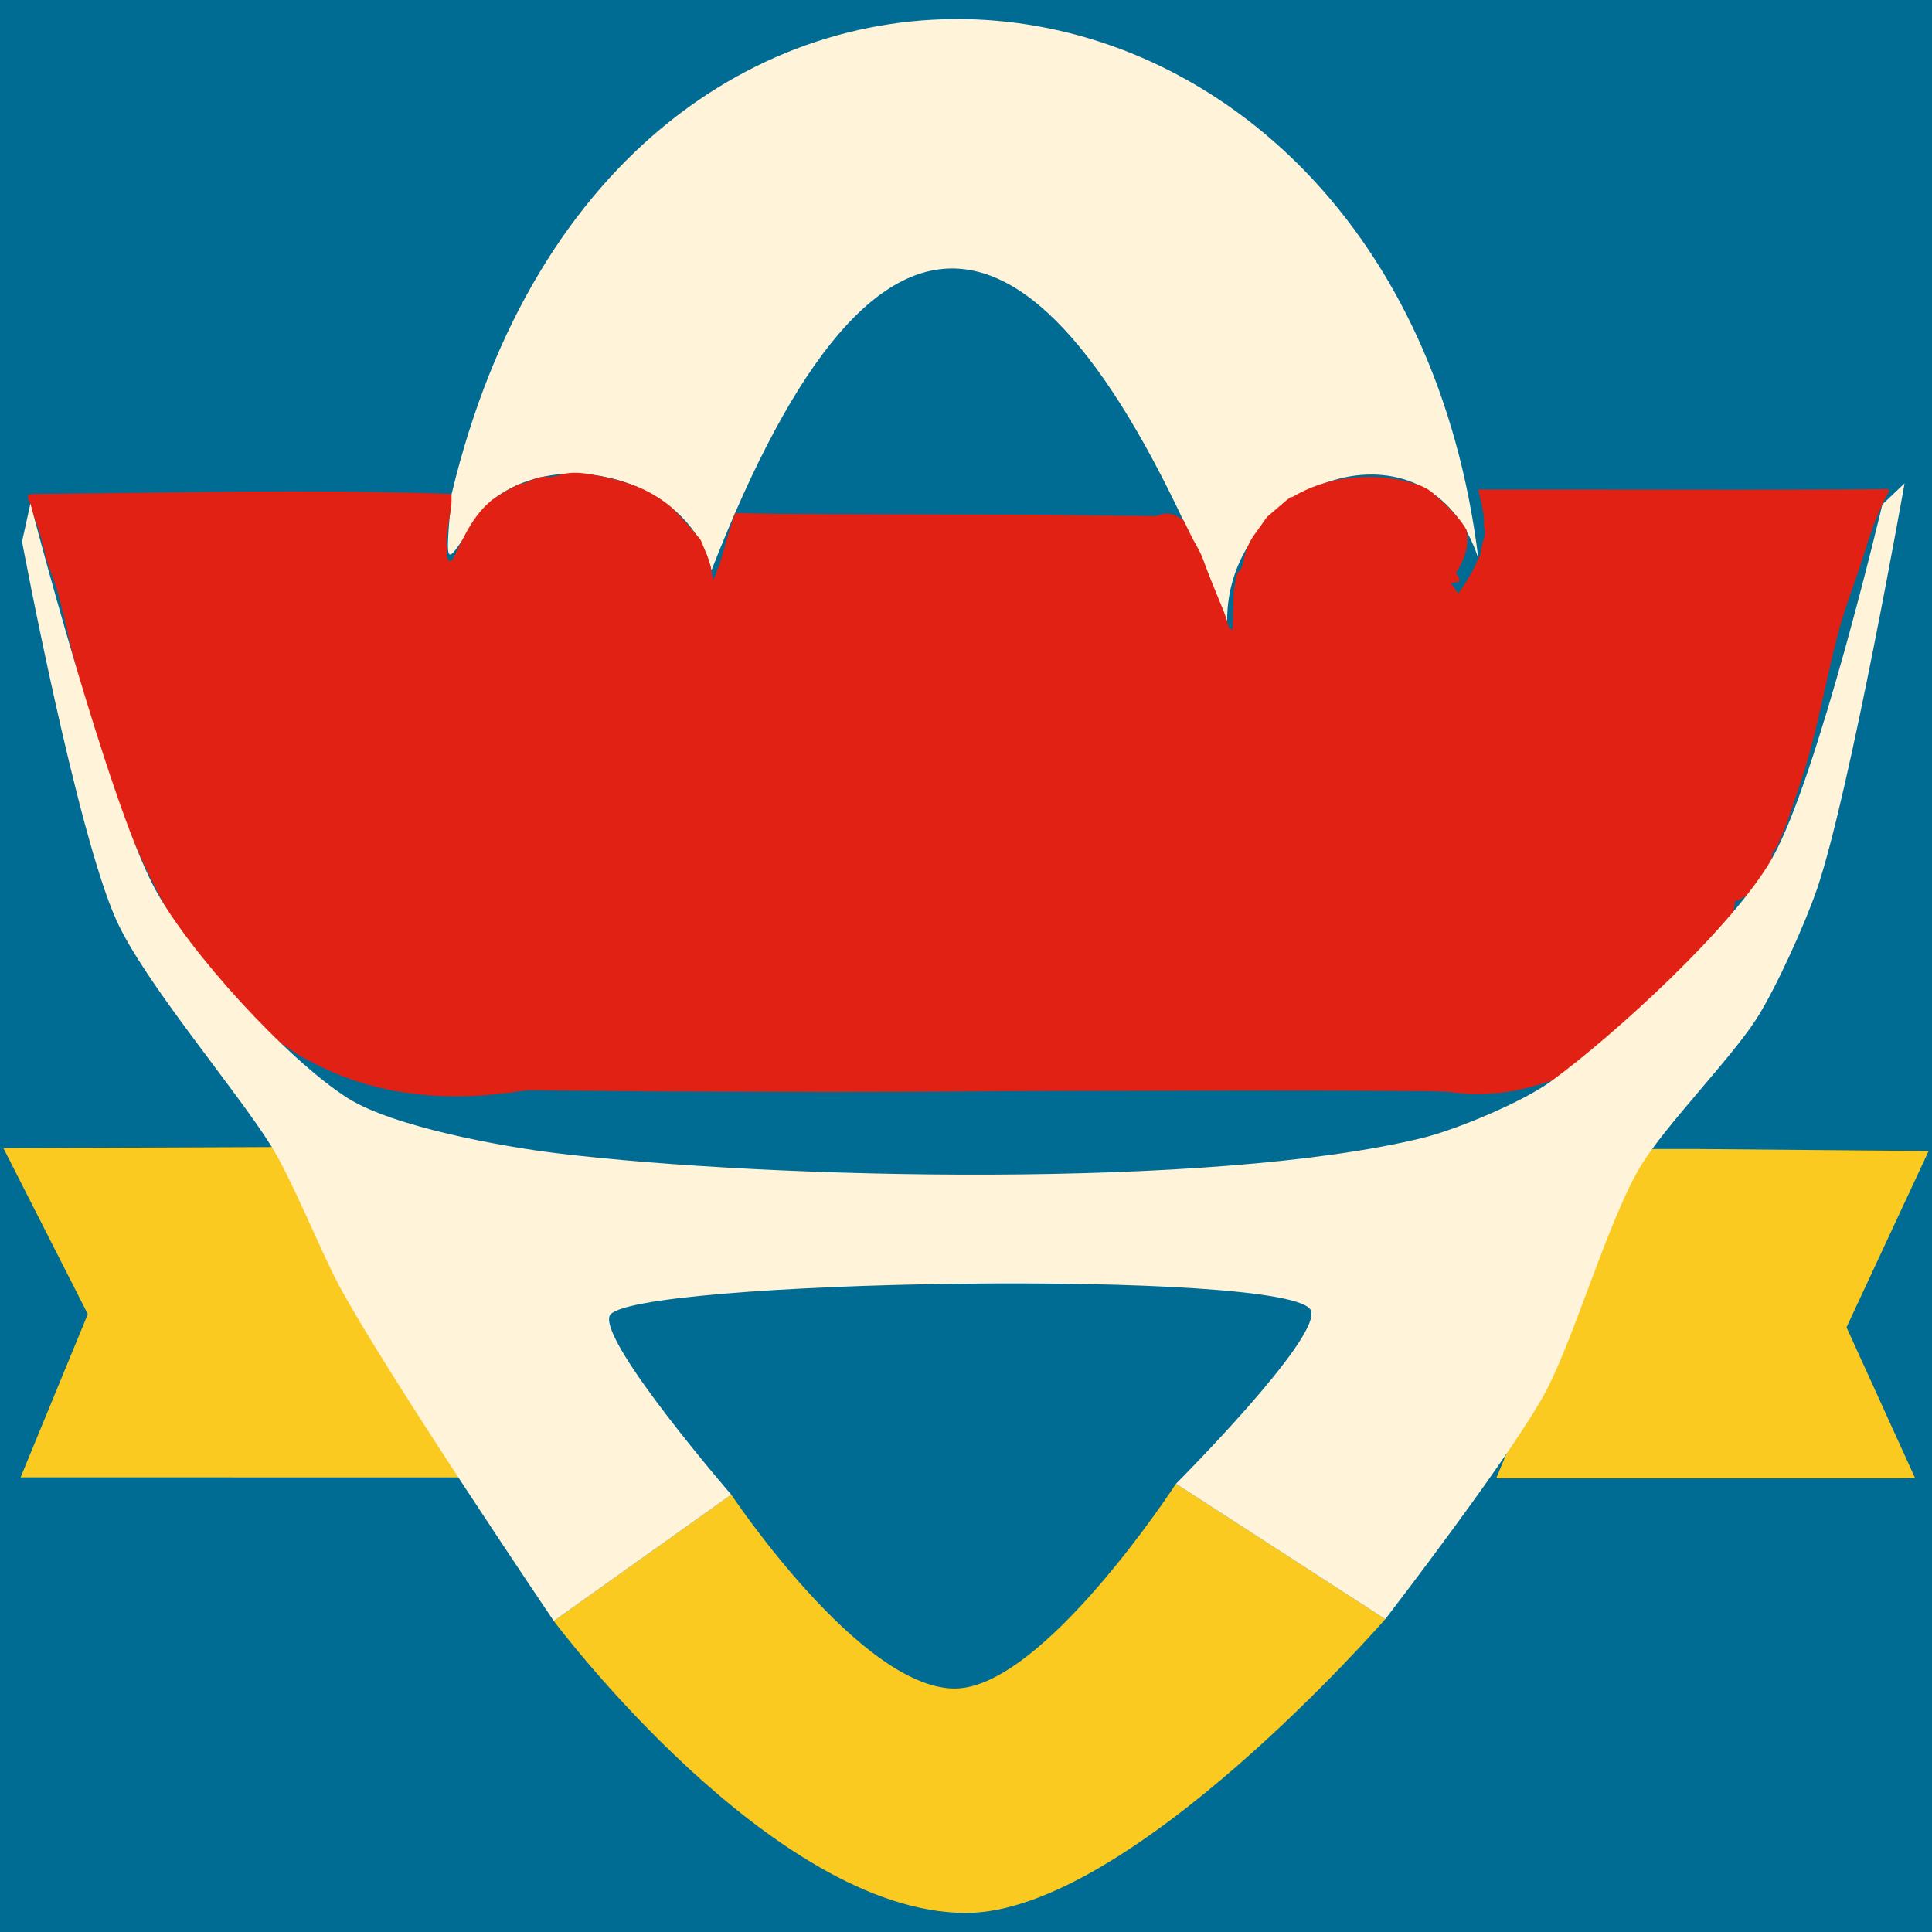 <?xml version="1.0" encoding="utf-8"?>
<!-- Generator: Adobe Illustrator 26.2.1, SVG Export Plug-In . SVG Version: 6.00 Build 0)  -->
<svg version="1.1" id="Слой_1" xmlns="http://www.w3.org/2000/svg" xmlns:xlink="http://www.w3.org/1999/xlink" x="0px" y="0px"
	 viewBox="0 0 491.59 491.59" style="enable-background:new 0 0 491.59 491.59;" xml:space="preserve">
<style type="text/css">
	.st0{fill:#006B93;}
	.st1{display:none;}
	.st2{display:inline;}
	.st3{fill:#FFF3D9;}
	.st4{fill:#FACA21;}
	.st5{fill:#E22115;}
</style>
<rect class="st0" width="491.59" height="491.59"/>
<g class="st1">
	<g class="st2">
		<g>
			<path class="st0" d="M245.79,496.74c-53.77,0-110.52-75.11-112.9-78.31c-0.09-0.13-0.19-0.25-0.27-0.38
				c-0.11-0.16-9.96-14.73-21.39-32.13L5.23,385.9c-3.34,0-6.45-1.67-8.31-4.44c-1.86-2.77-2.21-6.29-0.94-9.37l15.35-37.27
				l-19.4-38.15c-1.57-3.09-1.43-6.78,0.38-9.75c1.81-2.96,5.02-4.77,8.5-4.79l50.76-0.2c-1.54-0.68-2.91-1.75-3.95-3.15l-1.71-2.29
				c-10.13-13.53-20.6-27.53-25.46-38.33C9.92,214.73-3.64,142.7-4.21,139.64c-0.25-1.32-0.23-2.67,0.06-3.99l1.53-6.97
				c-0.73-3.01-0.02-6.13,1.82-8.5c2.03-2.84,4.7-3.8,6.2-4.13c1.44-0.31,2.69-0.33,3.36-0.34l7.43-0.08
				c3.02-0.03,6.04-0.06,9.05-0.1c3.02-0.04,6.04-0.08,9.06-0.12c3.27-0.04,6.54-0.09,9.8-0.13l3.81-0.05
				c5.29-0.07,10.58-0.13,15.88-0.16c3.85-0.02,7.7-0.03,11.55-0.03c3.52,0,7.04,0.01,10.55,0.03c6.24,0.04,12.54,0.16,18.99,0.29
				c0.78,0.02,1.56,0.04,2.35,0.06c10.18-37.03,28.22-67.56,52.44-88.62c24.06-20.92,53.07-31.98,83.89-31.98
				c30.86,0,61.34,11.54,85.83,32.5c25.02,21.41,42.87,51.49,51.83,87.25l19.61,0l15.1,0.02c7.88,0.01,15.75,0.02,23.63,0.02l3.11,0
				c7.87,0,15.74-0.03,23.61-0.06l6.09-0.02c2.16-0.01,4.31-0.04,6.47-0.06l0.49-0.01c1.6-0.99,3.43-1.5,5.28-1.5
				c1.61,0,3.23,0.39,4.72,1.19c3.81,2.04,5.88,6.3,5.12,10.55c-0.57,3.21-13.99,78.88-22.48,104.21
				c-3.17,9.45-11.11,27.08-16.59,35.65c-3.27,5.1-8.46,11.29-14.02,17.86l49.46,0.44c3.4,0.03,6.55,1.79,8.37,4.66
				c1.81,2.88,2.04,6.48,0.61,9.56l-18.94,40.68l15.52,34.13c1.39,3.06,1.15,6.62-0.64,9.47c-1.8,2.85-4.9,4.6-8.27,4.67
				c0,0-3.86,0.07-3.92,0.07h-99.38c-11.26,15.74-23.16,31.17-23.77,31.96c-0.12,0.15-0.24,0.31-0.37,0.45
				c-0.68,0.78-16.96,19.43-38.7,38.36C290.96,483.34,265.55,496.74,245.79,496.74z M168.23,340.98
				c5.31,8.27,15.86,21.77,25.39,32.78c0.27,0.32,0.53,0.65,0.76,1c12.05,18.07,35.81,44.84,48.52,44.89
				c10.19,0,33.01-24.6,47.94-47.57c0.38-0.58,0.82-1.13,1.31-1.62c10.31-10.33,21.78-23.07,27.74-31.09
				c-10.26-1.44-30.43-2.81-62.2-2.81C218.07,336.56,183.44,338.65,168.23,340.98z M323.87,332.95
				C323.87,332.95,323.87,332.95,323.87,332.95z M198.78,306.91c8.66,0,15.78,0.51,22.41,1.62c0.46,0.08,0.93,0.12,1.37,0.12
				c0.85,0,2.92-0.15,3.75-1.59c1.79-3.09,5.09-4.97,8.64-4.97c0.13,0,0.26,0,0.4,0.01c4.66,0.18,9.32,0.4,13.98,0.61
				c11.49,0.53,23.37,1.08,34.76,1.1c0.81,0,1.44-0.14,1.87-0.43c1.64-1.08,3.56-1.65,5.5-1.65c0.39,0,0.79,0.02,1.19,0.07
				c6.66,0.79,12.68,1.61,18.42,2.5c1.46,0.23,2.85,0.77,4.08,1.6c0.16,0.11,0.66,0.45,1.91,0.45h6.34c1.24,0,2.49-0.77,3.11-1.92
				c1.45-2.67,4.04-4.54,7.03-5.08c8.36-1.5,15.72-4.13,21.89-7.81c1.31-0.78,2.79-1.26,4.31-1.38c14.82-1.21,25.01-4.6,33.04-10.99
				c0.2-0.16,0.27-0.26,0.33-0.54c0.82-4.4,4.47-7.72,8.92-8.12c3.05-0.28,6.09-0.57,9.14-0.88c1.1-0.11,4.67-0.72,4.67-3.69
				c0-1.5-1.79-3.63-2.61-3.69c-32.04,3.33-66.41,4.81-111.45,4.81c-14.22,0-28.05-0.14-39.72-0.28
				c-11.85-0.14-23.7-0.24-35.55-0.33c-12.41-0.1-25.24-0.21-37.88-0.36c-10.32-0.13-20.66-0.79-30.67-1.44
				c-9.34-0.6-18.99-1.23-28.38-1.38c-1.64-0.03-3.27-0.04-4.92-0.04c-24.79,0-43.43,3.58-58.66,11.28
				c-0.16,0.09-0.61,0.6-0.91,1.49c-0.9,2.67-2.86,4.79-5.35,5.92c0,0,9.12-0.04,9.13-0.04c0.98,0,1.96,0.15,2.9,0.43
				c5.29,1.61,11.21,2.63,18.08,3.14c2.39,0.18,4.63,1.2,6.32,2.89c0.71,0.7,1.66,1.32,2.76,1.77c0.19,0.07,0.32,0.12,0.46,0.18
				c1.62,0.65,3.03,1.71,4.12,3.07c0.75,0.95,1.97,1.54,3.26,1.59c4.64,0.16,9.45,0.3,14.71,0.43c0.23,0.01,0.47,0.02,0.7,0.04
				c4.42,0.42,9.15,0.62,14.44,0.62c1.8,0,3.71-0.02,5.68-0.07c0.08,0,0.16,0,0.25,0c4.9,0,9.09,3.55,9.87,8.41
				c0.41,2.55,2.41,3.19,4.01,3.27c2.53,0.13,5.2,0.2,8.15,0.2c5.46,0,11.17-0.23,16.68-0.45
				C187,307.15,192.91,306.91,198.78,306.91z M347.85,126.4c-1.5,0-3.03,0.07-4.53,0.21c-18.03,1.65-35.83,12.29-34.97,32.31
				c0.08,2,1.47,4.06,3.64,4.06c0.9,0,1.98-0.52,2.75-1.33c0.28-0.29,0.92-1.06,0.89-1.88c-0.03-0.71-0.04-1.42-0.05-2.13
				c0-0.33-0.01-0.66-0.01-0.99c-0.01-0.59,0.01-1.22,0.06-1.89c0.03-0.4,0.09-0.79,0.17-1.18c0.26-1.26,0.59-2.37,0.88-3.36
				c0.04-0.14,0.08-0.27,0.13-0.45c0.24-0.75,0.57-1.46,0.97-2.13c0.01-0.01,0.3-0.5,0.3-0.5c0.34-0.58,0.69-1.16,1.05-1.74
				c0.48-0.77,1.06-1.46,1.73-2.08c0.22-0.21,0.41-0.4,0.6-0.59c0.53-0.53,1.06-1.05,1.62-1.56c0.4-0.37,0.83-0.7,1.29-0.99
				c0.17-0.11,0.34-0.22,0.54-0.34l0.25-0.15c1.4-0.83,2.98-1.78,4.75-2.64c0.31-0.15,0.63-0.29,0.95-0.4
				c0.24-0.09,0.49-0.17,0.76-0.26l0.87-0.28c0.84-0.28,1.68-0.55,2.54-0.78c1.63-0.45,3.4-0.84,5.4-1.21
				c0.59-0.11,1.18-0.16,1.77-0.16c2.44,0,4.81,0.89,6.66,2.54c0.28,0.25,0.6,0.46,0.96,0.64c1.98,0.98,3.59,2.6,4.55,4.59
				c0.53,1.1,1.75,2.2,3.28,2.2h6.01c2.64,0,5.17,1.04,7.05,2.9c1.42,1.41,2.71,2.79,3.92,4.21c0.18,0.22,0.78,0.45,1.64,0.45
				c0.24,0,0.48-0.02,0.73-0.05c0.48-0.07,0.95-0.1,1.43-0.1c2.45,0,4.83,0.9,6.68,2.56c0.04,0.03,0.08,0.08,0.13,0.12
				c0.86,0.78,1.97,1.23,3.07,1.23c0.93,0,1.73-0.32,2.36-0.95c1.08-1.08,1.34-3.45,0.5-4.6c-1.89-2.59-2.43-5.94-1.43-8.99
				c0.48-1.48,0.27-3.32-0.49-4.37c-0.22-0.3-0.67-0.93-2.41-0.93h-8.6c-1.97,0-3.9-0.58-5.55-1.68l-0.55-0.37
				c-0.15-0.1-0.3-0.21-0.46-0.31c-0.58-0.37-1.12-0.78-1.6-1.25c-0.64-0.17-1.26-0.41-1.86-0.72
				C362.16,128.02,355.11,126.4,347.85,126.4z M144.62,122.57c-0.48,0-0.97,0.03-1.46,0.09c-0.75,0.09-4.52,0.67-4.79,3.24
				c-0.38,3.63-2.71,6.76-6.07,8.17c-3.58,1.51-7.1,3.15-10.07,4.56c-1.99,0.94-3.97,1.91-5.95,2.88c-1.44,0.7-2.87,1.41-4.31,2.1
				c-1.07,0.52-2.15,1.02-3.23,1.52l-1.37,0.64c-0.19,0.09-0.45,0.2-0.65,0.28l-0.25,0.1c-0.49,0.19-0.97,0.38-1.46,0.56
				c-0.43,0.16-4.18,1.63-3.33,4.73c0.35,1.29,2.24,2.82,3.47,2.82c0.11,0,0.17-0.02,0.21-0.03c5.18-1.9,10.22-4.37,15.56-6.98
				l1.31-0.64c3.02-1.47,6.24-3.04,9.57-4.54c0.53-0.24,2.21-0.98,2.21-0.98l0.17-0.08c0.28-0.12,0.56-0.23,0.84-0.33l1.08-0.42
				c1.32-0.51,2.69-1.04,4.15-1.54c2.25-0.78,4.58-1.46,7.12-2.09c0.8-0.2,1.61-0.3,2.41-0.3c2.94,0,5.79,1.3,7.71,3.63
				c0.68,0.82,1.36,1.65,2.06,2.46c2.28,2.67,7.05,7.15,13.34,7.15c1.35,0,2.74-0.21,4.13-0.62c1.48-0.44,1.94-1.09,2.18-1.6
				c0.56-1.2,0.42-3.05-0.35-4.81c-0.46-1.05-0.99-2.06-1.57-3.02c0,0-0.12-0.19-0.18-0.28c-3.72-5.95-9.54-9.49-17.31-10.52
				c-1.77-0.23-3.44-0.94-4.85-2.04C151.45,123.95,147.98,122.57,144.62,122.57z M202.59,120.81c6.1,0.04,12.2,0.05,18.3,0.07
				l43.29,0.1c1.42,0,2.84,0.02,4.26,0.05c0,0,12.59,0.16,15.77,0.2c-11.01-20.26-26.72-42.9-41.94-42.9
				C230.2,78.33,216.35,93.26,202.59,120.81z"/>
		</g>
		<g>
			<path class="st0" d="M7.36,137.36c-3.85,0-7.5-2.23-9.15-5.95l-0.02-0.03c-2.22-5.01,0.01-10.87,4.99-13.15
				c1.34-0.61,2.76-0.9,4.14-0.9c3.67,0,7.19,2.03,8.94,5.51c0.29,0.57,0.52,1.16,0.69,1.76c1.43,4.96-1.16,10.22-6.01,12.1
				C9.78,137.15,8.56,137.36,7.36,137.36z"/>
		</g>
	</g>
</g>
<g>
	<path class="st3" d="M114.91,125.73c41.78-174.84,240.54-151.84,261.25,16.36c-12.6-38.34-64.16-20.12-63.92,15.98
		C267.46,47.01,224.07,34.8,181.02,145.14c-5.32-23.35-38.92-32-56.12-17.56C113.82,140.91,112.68,150.52,114.91,125.73z"/>
	<polygon class="st4" points="0.86,292.13 86.36,291.79 120.46,375.92 5.24,375.9 22.34,334.38 	"/>
	<polygon class="st4" points="432.13,292.36 415.7,292.36 380.71,376.12 483.54,376.12 487.27,376.05 469.84,337.73 490.73,292.88 	
		"/>
	<path class="st5" d="M138.83,121.22c1.34,0.38,2.57-0.05,3.85-0.43c2.23-0.67,4.53-0.58,6.81-0.22c4.08,0.64,8.09,1.54,11.96,3
		c3.06,1.15,5.89,2.78,8.46,4.77c1.6,1.24,2.93,2.83,4.32,4.32c1.32,1.43,2.56,2.94,3.83,4.42c0.11,0.12,0.21,0.26,0.27,0.41
		c0.99,2.51,2.22,4.94,2.69,7.64c0.13,0.72,0.19,1.44,0.31,2.37c0.94-0.94,0.87-2.03,1.26-2.94c0.07-0.02,0.2-0.02,0.22-0.06
		c0.71-2.39,1.41-4.79,2.11-7.19c0.16-0.54,0.3-1.09,0.47-1.63c0.21-0.67,0.45-1.34,0.67-2.01c0.11-0.41,0.23-0.83,0.34-1.24
		c0.03-0.12,0.06-0.23,0.09-0.35c0.14-0.38,0.27-0.75,0.41-1.13c0.03-0.1,0.06-0.21,0.1-0.31c0.5-0.02,1-0.07,1.49-0.06
		c3.74,0.06,7.49,0.17,11.23,0.19c7.16,0.05,14.32,0.07,21.48,0.09c14.32,0.04,28.64,0.06,42.97,0.1c2,0.01,3.99,0.05,5.99,0.07
		c7.74,0.1,15.48,0.2,23.22,0.28c0.52,0.01,1.07-0.1,1.57-0.27c1.92-0.64,3.68-0.4,5.33,0.76c0.3,0.22,0.61,0.43,0.91,0.65
		c1.12,2.23,2.14,4.52,3.4,6.66c1.45,2.47,2.19,5.2,3.26,7.8c1.22,2.96,2.41,5.93,3.62,8.89c0.23,0.67,0.46,1.34,0.69,2.01
		c0.02,0.08,0.04,0.15,0.07,0.22c0.39,1.63,0.6,1.97,1.36,2.2c0.03-0.12,0.07-0.24,0.07-0.35c0.09-3.24,0.18-6.47,0.27-9.71
		c0.04-0.08,0.07-0.16,0.11-0.24c0,0-0.04,0.03-0.04,0.03c0.23-1.22,0.44-2.44,0.69-3.65c0.06-0.27,0.18-0.58,0.37-0.75
		c0.83-0.74,1.14-1.73,1.33-2.76c0.49-2.57,1.4-4.94,2.99-7.05c0.97-1.3,1.88-2.64,2.82-3.96c0.08-0.09,0.16-0.17,0.23-0.26
		c0,0-0.03,0.03-0.03,0.03c0.09-0.09,0.18-0.19,0.27-0.28l-0.03,0.03c1.48-1.27,2.97-2.53,4.45-3.8c0.4-0.32,0.81-0.64,1.21-0.97
		c0.23-0.05,0.49-0.05,0.69-0.16c5.11-3,10.65-4.55,16.53-4.94c4.72-0.32,9.36,0.1,13.89,1.51c0.63,0.19,1.27,0.35,1.88,0.58
		c1.21,0.45,2.31,1.07,3.3,1.94c2.72,2.38,5.39,4.81,7.54,7.74c0.39,0.53,0.71,1.12,1.06,1.68c0.7,4.01-0.57,7.55-2.71,10.85
		c0.4,0.75,0.96,1.4,0.91,2.28c-0.7,0.1-1.36,0.2-2.2,0.33c0.7,1,1.26,1.8,1.87,2.67c1.97-2.84,3.85-5.71,5.06-8.96
		c0.73-0.57,0.63-1.42,0.72-2.2c0.17-0.7,0.34-1.39,0.5-2.09c0.56-1.32,0.65-2.66,0.25-4.04c0.14-2.23-0.36-4.38-0.83-6.53
		c-0.18-0.85-0.42-1.68-0.66-2.64c0.5,0,0.91,0,1.32,0c7.79,0,15.58,0,23.36,0c13.95,0.01,27.9,0.04,41.85,0.04
		c9.91,0,19.82-0.05,29.73-0.08c2.5-0.01,4.99-0.04,7.49-0.08c0.45-0.01,0.85,0,0.81,0.62c0,0,0.03-0.01,0.03-0.01
		c-0.09,0.13-0.19,0.27-0.28,0.4c-0.43,0.82-0.86,1.64-1.3,2.47c-0.07,0.14-0.13,0.28-0.2,0.42c0,0,0.02-0.04,0.02-0.04
		c-0.84,2.02-1.68,4.03-2.51,6.05c-0.06,0.14-0.01,0.32-0.01,0.48l0.02-0.03c-0.09,0.18-0.18,0.35-0.27,0.53
		c0,0,0.02-0.03,0.02-0.03c-0.14,0.34-0.28,0.68-0.42,1.03c-0.96,3.01-1.88,6.03-2.89,9.03c-1.11,3.31-2.38,6.57-3.43,9.89
		c-2.53,7.93-4.18,16.09-6.01,24.19c-1.56,6.89-3.26,13.75-5.54,20.45c-0.67,1.96-1.32,3.92-1.99,5.88
		c-0.43,1.27-0.85,2.55-1.32,3.81c-0.45,1.21-0.96,2.39-1.47,3.58c-0.36,0.84-0.68,1.71-1.15,2.48c-0.51,0.83-1.32,1.51-1.05,2.65
		c0.02,0.1-0.08,0.23-0.14,0.34c-1.22,2.36-2.45,4.72-3.67,7.09c-0.06,0.13-0.13,0.25-0.19,0.38c0,0,0-0.04,0-0.04
		c-0.32,0.25-0.63,0.52-0.97,0.75c-0.71,0.5-1.38,1.12-2.17,1.42c-0.75,0.28-1.23,1.17-2.2,0.87c-0.11,0.63-0.19,1.16-0.29,1.69
		c-0.5,2.8-1.52,5.43-2.62,8.03l-0.1,0.07l0.01-0.04c-0.26,0.47-0.48,0.97-0.79,1.39c-3.2,4.37-6.72,8.47-10.36,12.47
		c-2.01,2.21-4.38,4.1-6.13,6.56c-0.12,0.17-0.3,0.28-0.46,0.42c-1.22,1.07-2.41,2.18-3.67,3.2c-1.47,1.2-3,2.32-4.51,3.47
		c-0.09,0.08-0.18,0.16-0.26,0.24l0.03-0.02c-0.4-0.04-0.72,0.05-0.78,0.52l0.03-0.02c-0.17,0.09-0.35,0.18-0.52,0.27l0.03-0.02
		c-0.09,0.09-0.18,0.18-0.28,0.27l0.02-0.02c-0.53-0.19-0.78,0.14-1.02,0.52l0.02-0.02c-0.45,0.19-0.92,0.34-1.34,0.58
		c-4.42,2.51-9.02,4.64-13.82,6.31c-6.99,2.42-14.14,3.78-21.57,3.35c-1.62-0.09-3.22-0.42-4.84-0.51
		c-2.41-0.13-4.83-0.16-7.24-0.18c-10.04-0.07-20.08-0.16-30.12-0.17c-12.92-0.01-25.83,0.05-38.75,0.08
		c-9.08,0.02-18.17,0.02-27.25,0.05c-5.87,0.02-11.75,0.08-17.62,0.11c-5,0.03-10,0.07-15,0.09c-7.67,0.02-15.33,0.05-23,0.04
		c-14.79-0.03-29.58-0.08-44.38-0.13c-1.87-0.01-3.75-0.05-5.62-0.07c-8.12-0.09-16.24-0.17-24.37-0.25c-0.37,0-0.75,0.01-1.12,0.06
		c-2.44,0.31-4.86,0.68-7.3,0.94c-7.57,0.82-15.12,0.79-22.67-0.25c-7.47-1.03-14.64-3.09-21.45-6.32c-1.99-0.94-3.92-2-5.88-3.01
		c-0.12-0.07-0.24-0.13-0.36-0.2c-1.24-0.83-2.48-1.65-3.71-2.5c-8.33-5.71-15.25-12.87-21.21-20.98
		c-6.94-9.44-12.35-19.73-17.01-30.44c-4.36-10.04-7.95-20.37-11.24-30.8c-0.14-0.44-0.37-0.85-0.56-1.28
		c-0.16-0.68-0.3-1.36-0.48-2.04c-0.66-2.53-1.33-5.06-2-7.59c-0.08-0.32-0.13-0.65-0.19-0.97c-0.17-0.9-0.25-1.82-0.52-2.68
		c-0.7-2.18-1.23-4.39-1.7-6.63c-0.85-4.02-1.86-8.01-2.9-11.99c-0.47-1.8-1.2-3.54-1.81-5.3c-0.39-1.13-0.84-2.25-1.13-3.42
		c-0.88-3.55-1.68-7.11-3.13-10.5c-0.46-1.08-0.65-2.27-0.97-3.41c-0.13-0.26-0.26-0.52-0.4-0.78l0.02,0.03
		c-0.09-0.34-0.18-0.69-0.27-1.03c0,0,0.03,0.02,0.03,0.02c0.13-0.18,0.23-0.47,0.39-0.51c0.44-0.1,0.91-0.11,1.36-0.11
		c5.5-0.06,10.99-0.11,16.49-0.18c6.29-0.08,12.57-0.17,18.86-0.25c6.54-0.08,13.07-0.17,19.61-0.2c7.33-0.03,14.66-0.05,21.99,0
		c6.29,0.04,12.57,0.16,18.86,0.29c3.41,0.07,6.82,0.22,10.23,0.34c0.26,2.35-0.22,4.64-0.62,6.93c-0.41,2.34-0.83,4.67-0.46,7.06
		c0.06,0.4-0.09,0.83-0.08,1.24c0.02,0.41,0.05,0.85,0.21,1.21c0.33,0.76,0.97,0.78,1.39,0.04c0.37-0.65,0.66-1.34,0.99-2.02
		c1.7-3.48,3.4-6.96,5.91-9.96c0.45-0.54,0.95-1.05,1.43-1.57c0,0,0.07-0.02,0.07-0.02c0.14-0.14,0.28-0.27,0.41-0.41
		c0,0,0.05-0.06,0.05-0.06c0.09-0.07,0.17-0.14,0.26-0.21c0,0,0.05-0.04,0.05-0.04c0.05-0.06,0.1-0.11,0.16-0.15
		c0.07-0.07,0.15-0.14,0.22-0.21c0,0-0.03,0.03-0.03,0.03c0.09-0.09,0.19-0.18,0.28-0.27c0,0-0.03,0.02-0.03,0.02
		c2.33-1.61,4.74-3.06,7.33-4.21c0.67,0.02,1.24-0.16,1.85-0.49c0.9-0.48,1.91-0.74,2.88-1.1
		C137.74,121.45,138.29,121.34,138.83,121.22z"/>
	<path class="st4" d="M299.23,377.52l53.25,34.45c0,0-65.04,74.77-106.69,74.77c-49.37,0-104.89-74.3-104.89-74.3l45.16-32.15
		c0,0,32.79,49.25,56.8,49.35C265.34,429.74,299.23,377.52,299.23,377.52z"/>
	<path class="st3" d="M155.11,334.83c-2.54,6.77,30.95,45.47,30.95,45.47l-45.16,32.15c0,0-42.55-62.91-54.53-85.17
		c-4.67-8.68-12.04-27.1-17.24-35.48c-9.23-14.86-32.38-41.77-39.55-57.73C19.41,211.44,5.61,137.8,5.61,137.8l2.13-9.69
		c0,0,19.52,74.95,31.47,97.64c8.48,16.1,33.87,43.87,49.23,53.63c11.61,7.38,39.55,12.4,53.21,14.05
		c54.67,6.61,166.74,9.2,220.23-3.87c8.74-2.13,25.67-9.22,32.93-14.54c16.09-11.79,46.32-39.34,56.14-56.7
		c11.6-20.5,28.01-89.96,28.01-89.96l5.65-5.38c0,0-13.77,77.85-22.12,102.77c-2.93,8.74-10.56,25.68-15.53,33.44
		c-6.4,9.99-23.17,27.16-29.36,37.28c-8.09,13.23-16.88,43.43-24.06,57.18c-8.25,15.81-41.06,58.33-41.06,58.33l-53.25-34.45
		c0,0,36.85-36.9,34.35-44.02C329.8,322.68,158.58,325.57,155.11,334.83z"/>
</g>
<circle class="st0" cx="-471.38" cy="245.79" r="245.79"/>
<g>
	<path class="st3" d="M-582.27,135.75C-546.36-14.54-375.5,5.23-357.7,149.82c-10.83-32.96-55.15-17.3-54.95,13.74
		c-38.49-95.47-75.79-105.97-112.8-11.12c-4.57-20.08-33.46-27.51-48.24-15.1C-583.21,148.8-584.19,157.06-582.27,135.75z"/>
	<polygon class="st4" points="-680.31,278.79 -606.81,278.5 -577.5,350.81 -676.55,350.8 -661.85,315.11 	"/>
	<polygon class="st4" points="-309.59,278.99 -323.71,278.99 -353.79,350.99 -265.4,350.99 -262.19,350.93 -277.17,317.99 
		-259.22,279.44 	"/>
	<path class="st5" d="M-561.71,131.88c1.15,0.32,2.21-0.04,3.31-0.37c1.92-0.57,3.89-0.5,5.85-0.19c3.5,0.55,6.96,1.32,10.28,2.58
		c2.63,0.99,5.06,2.39,7.27,4.1c1.37,1.07,2.52,2.43,3.71,3.72c1.14,1.23,2.2,2.53,3.29,3.8c0.09,0.11,0.18,0.23,0.23,0.36
		c0.85,2.16,1.91,4.25,2.31,6.57c0.11,0.61,0.16,1.24,0.27,2.04c0.8-0.81,0.75-1.75,1.08-2.52c0.06-0.02,0.18-0.02,0.19-0.05
		c0.61-2.06,1.21-4.12,1.81-6.18c0.13-0.47,0.26-0.94,0.41-1.4c0.18-0.58,0.38-1.15,0.58-1.73c0.1-0.36,0.2-0.71,0.29-1.07
		c0.02-0.1,0.05-0.2,0.07-0.3c0.12-0.32,0.23-0.65,0.35-0.97c0.03-0.09,0.06-0.18,0.08-0.27c0.43-0.02,0.86-0.06,1.28-0.05
		c3.22,0.05,6.44,0.14,9.65,0.17c6.16,0.04,12.31,0.06,18.47,0.08c12.31,0.03,24.62,0.05,36.93,0.08c1.72,0,3.43,0.04,5.15,0.06
		c6.65,0.08,13.31,0.17,19.96,0.24c0.45,0,0.92-0.08,1.35-0.23c1.65-0.55,3.17-0.35,4.58,0.66c0.26,0.19,0.52,0.37,0.78,0.56
		c0.97,1.91,1.84,3.88,2.93,5.73c1.25,2.12,1.88,4.47,2.8,6.71c1.04,2.54,2.07,5.1,3.11,7.65c0.2,0.57,0.4,1.15,0.6,1.72
		c0.02,0.07,0.04,0.13,0.06,0.19c0.34,1.4,0.52,1.69,1.17,1.89c0.02-0.1,0.06-0.2,0.06-0.3c0.08-2.78,0.15-5.57,0.23-8.35
		c0.03-0.07,0.06-0.14,0.09-0.21c0,0-0.03,0.03-0.03,0.03c0.2-1.05,0.38-2.1,0.6-3.14c0.05-0.23,0.15-0.5,0.32-0.64
		c0.72-0.64,0.98-1.48,1.15-2.37c0.42-2.21,1.21-4.25,2.57-6.06c0.84-1.11,1.62-2.27,2.43-3.41c0.07-0.07,0.13-0.15,0.2-0.22
		c0,0-0.02,0.02-0.02,0.02c0.08-0.08,0.16-0.16,0.23-0.24l-0.02,0.02c1.27-1.09,2.55-2.18,3.82-3.27c0.35-0.28,0.69-0.55,1.04-0.83
		c0.2-0.04,0.42-0.04,0.59-0.14c4.39-2.57,9.16-3.91,14.21-4.25c4.06-0.27,8.04,0.09,11.94,1.3c0.54,0.16,1.09,0.3,1.61,0.5
		c1.04,0.39,1.98,0.92,2.83,1.66c2.34,2.05,4.63,4.13,6.48,6.65c0.34,0.46,0.61,0.96,0.92,1.44c0.6,3.45-0.49,6.49-2.33,9.33
		c0.34,0.64,0.82,1.2,0.78,1.96c-0.6,0.09-1.17,0.17-1.89,0.28c0.6,0.86,1.08,1.55,1.61,2.3c1.7-2.44,3.31-4.91,4.35-7.7
		c0.63-0.49,0.54-1.22,0.62-1.89c0.14-0.6,0.29-1.2,0.43-1.79c0.48-1.13,0.56-2.29,0.22-3.47c0.12-1.92-0.31-3.77-0.71-5.62
		c-0.16-0.73-0.36-1.45-0.57-2.27c0.43,0,0.78,0,1.13,0c6.69,0,13.39,0,20.08,0c11.99,0.01,23.99,0.03,35.98,0.03
		c8.52,0,17.04-0.04,25.56-0.07c2.15-0.01,4.29-0.04,6.44-0.06c0.38,0,0.73,0,0.69,0.53c0,0,0.03-0.01,0.03-0.01
		c-0.08,0.11-0.16,0.23-0.24,0.34c-0.37,0.71-0.74,1.41-1.11,2.12c-0.06,0.12-0.11,0.24-0.17,0.36c0,0,0.02-0.03,0.02-0.03
		c-0.72,1.73-1.45,3.47-2.16,5.2c-0.05,0.12-0.01,0.28-0.01,0.42l0.02-0.03c-0.08,0.15-0.15,0.3-0.23,0.46c0,0,0.01-0.03,0.01-0.03
		c-0.12,0.29-0.24,0.59-0.36,0.88c-0.83,2.59-1.62,5.19-2.48,7.76c-0.96,2.85-2.04,5.65-2.95,8.51c-2.17,6.82-3.59,13.83-5.17,20.8
		c-1.34,5.92-2.8,11.82-4.76,17.58c-0.57,1.68-1.13,3.37-1.71,5.06c-0.37,1.09-0.73,2.19-1.13,3.27c-0.39,1.04-0.83,2.06-1.26,3.07
		c-0.31,0.72-0.59,1.47-0.99,2.14c-0.44,0.72-1.14,1.3-0.9,2.28c0.02,0.08-0.07,0.2-0.12,0.29c-1.05,2.03-2.1,4.06-3.16,6.09
		c-0.05,0.11-0.11,0.22-0.16,0.33c0,0,0-0.03,0-0.03c-0.28,0.22-0.54,0.45-0.83,0.65c-0.61,0.43-1.19,0.96-1.87,1.22
		c-0.65,0.24-1.06,1-1.89,0.75c-0.09,0.54-0.16,1-0.25,1.45c-0.43,2.4-1.31,4.66-2.25,6.9l-0.09,0.06l0.01-0.04
		c-0.22,0.4-0.41,0.83-0.68,1.2c-2.75,3.75-5.78,7.28-8.91,10.72c-1.73,1.9-3.76,3.52-5.27,5.64c-0.1,0.14-0.26,0.24-0.39,0.36
		c-1.05,0.92-2.07,1.87-3.15,2.75c-1.27,1.03-2.58,1.99-3.88,2.98c-0.08,0.07-0.15,0.14-0.23,0.21l0.02-0.02
		c-0.35-0.04-0.62,0.05-0.67,0.45l0.02-0.02c-0.15,0.08-0.3,0.16-0.45,0.23l0.02-0.02c-0.08,0.08-0.16,0.15-0.24,0.23l0.02-0.01
		c-0.45-0.16-0.67,0.12-0.88,0.45l0.02-0.01c-0.38,0.17-0.79,0.3-1.15,0.5c-3.8,2.16-7.75,3.99-11.88,5.42
		c-6.01,2.08-12.16,3.25-18.54,2.88c-1.39-0.08-2.77-0.36-4.16-0.44c-2.07-0.11-4.15-0.14-6.22-0.16
		c-8.63-0.06-17.26-0.14-25.89-0.15c-11.1-0.01-22.21,0.05-33.31,0.07c-7.81,0.02-15.62,0.01-23.43,0.04
		c-5.05,0.02-10.1,0.07-15.15,0.1c-4.3,0.03-8.59,0.06-12.89,0.08c-6.59,0.02-13.18,0.05-19.77,0.03
		c-12.71-0.02-25.43-0.07-38.14-0.11c-1.61-0.01-3.22-0.05-4.83-0.06c-6.98-0.07-13.96-0.15-20.94-0.21c-0.32,0-0.65,0.01-0.96,0.05
		c-2.09,0.27-4.18,0.58-6.28,0.81c-6.5,0.71-13,0.68-19.49-0.22c-6.42-0.89-12.58-2.65-18.44-5.44c-1.71-0.81-3.37-1.72-5.05-2.59
		c-0.1-0.06-0.21-0.11-0.31-0.17c-1.06-0.71-2.13-1.42-3.19-2.15c-7.16-4.91-13.11-11.06-18.23-18.03
		c-5.96-8.11-10.62-16.96-14.62-26.17c-3.75-8.63-6.83-17.51-9.66-26.48c-0.12-0.38-0.32-0.73-0.48-1.1
		c-0.14-0.58-0.26-1.17-0.41-1.75c-0.57-2.18-1.15-4.35-1.72-6.53c-0.07-0.27-0.11-0.56-0.17-0.84c-0.15-0.77-0.21-1.56-0.45-2.3
		c-0.6-1.87-1.05-3.77-1.46-5.7c-0.73-3.46-1.6-6.89-2.49-10.31c-0.41-1.55-1.03-3.04-1.55-4.56c-0.33-0.98-0.72-1.94-0.97-2.94
		c-0.75-3.05-1.45-6.12-2.69-9.03c-0.4-0.93-0.56-1.95-0.83-2.93c-0.11-0.22-0.23-0.45-0.34-0.67l0.01,0.03
		c-0.08-0.3-0.15-0.59-0.23-0.89c0,0,0.02,0.02,0.02,0.02c0.11-0.15,0.2-0.41,0.34-0.44c0.38-0.08,0.78-0.09,1.17-0.1
		c4.72-0.05,9.45-0.1,14.17-0.15c5.4-0.07,10.81-0.15,16.21-0.21c5.62-0.07,11.24-0.15,16.86-0.17c6.3-0.03,12.6-0.04,18.9,0
		c5.4,0.04,10.81,0.14,16.21,0.25c2.93,0.06,5.86,0.19,8.79,0.29c0.23,2.02-0.19,3.99-0.54,5.96c-0.36,2.01-0.71,4.01-0.4,6.07
		c0.05,0.34-0.08,0.71-0.06,1.07c0.01,0.35,0.04,0.73,0.18,1.04c0.29,0.65,0.84,0.67,1.19,0.04c0.32-0.56,0.57-1.15,0.85-1.73
		c1.46-2.99,2.92-5.98,5.08-8.56c0.39-0.47,0.82-0.9,1.23-1.35c0,0,0.06-0.02,0.06-0.02c0.12-0.12,0.24-0.23,0.36-0.35
		c0,0,0.04-0.05,0.04-0.05c0.07-0.06,0.15-0.12,0.22-0.18c0,0,0.04-0.03,0.04-0.03c0.04-0.05,0.09-0.09,0.14-0.13
		c0.06-0.06,0.13-0.12,0.19-0.18c0,0-0.02,0.02-0.02,0.02c0.08-0.08,0.16-0.15,0.24-0.23c0,0-0.02,0.02-0.02,0.02
		c2-1.38,4.08-2.63,6.3-3.62c0.57,0.02,1.07-0.14,1.59-0.42c0.77-0.41,1.64-0.64,2.47-0.94
		C-562.65,132.07-562.18,131.98-561.71,131.88z"/>
	<path class="st4" d="M-423.83,352.2l45.77,29.61c0,0-55.91,64.27-91.71,64.27c-42.44,0-90.17-63.86-90.17-63.86l38.82-27.63
		c0,0,28.19,42.34,48.83,42.42C-452.96,397.08-423.83,352.2-423.83,352.2z"/>
	<path class="st3" d="M-547.72,315.5c-2.18,5.82,26.6,39.08,26.6,39.08l-38.82,27.63c0,0-36.58-54.07-46.88-73.21
		c-4.02-7.46-10.35-23.3-14.82-30.5c-7.93-12.77-27.83-35.91-34-49.62c-8.74-19.45-20.6-82.75-20.6-82.75l1.83-8.33
		c0,0,16.78,64.43,27.05,83.93c7.29,13.84,29.11,37.71,42.32,46.1c9.98,6.34,34,10.66,45.74,12.08
		c46.99,5.68,143.33,7.9,189.31-3.32c7.52-1.84,22.07-7.93,28.31-12.5c13.83-10.13,39.82-33.81,48.26-48.74
		c9.97-17.62,24.07-77.33,24.07-77.33l4.85-4.63c0,0-11.83,66.92-19.01,88.34c-2.52,7.51-9.08,22.07-13.35,28.74
		c-5.5,8.59-19.92,23.35-25.24,32.05c-6.96,11.37-14.51,37.33-20.68,49.15c-7.09,13.59-35.3,50.14-35.3,50.14l-45.77-29.61
		c0,0,31.67-31.72,29.53-37.84C-397.56,305.05-544.74,307.54-547.72,315.5z"/>
</g>
</svg>
